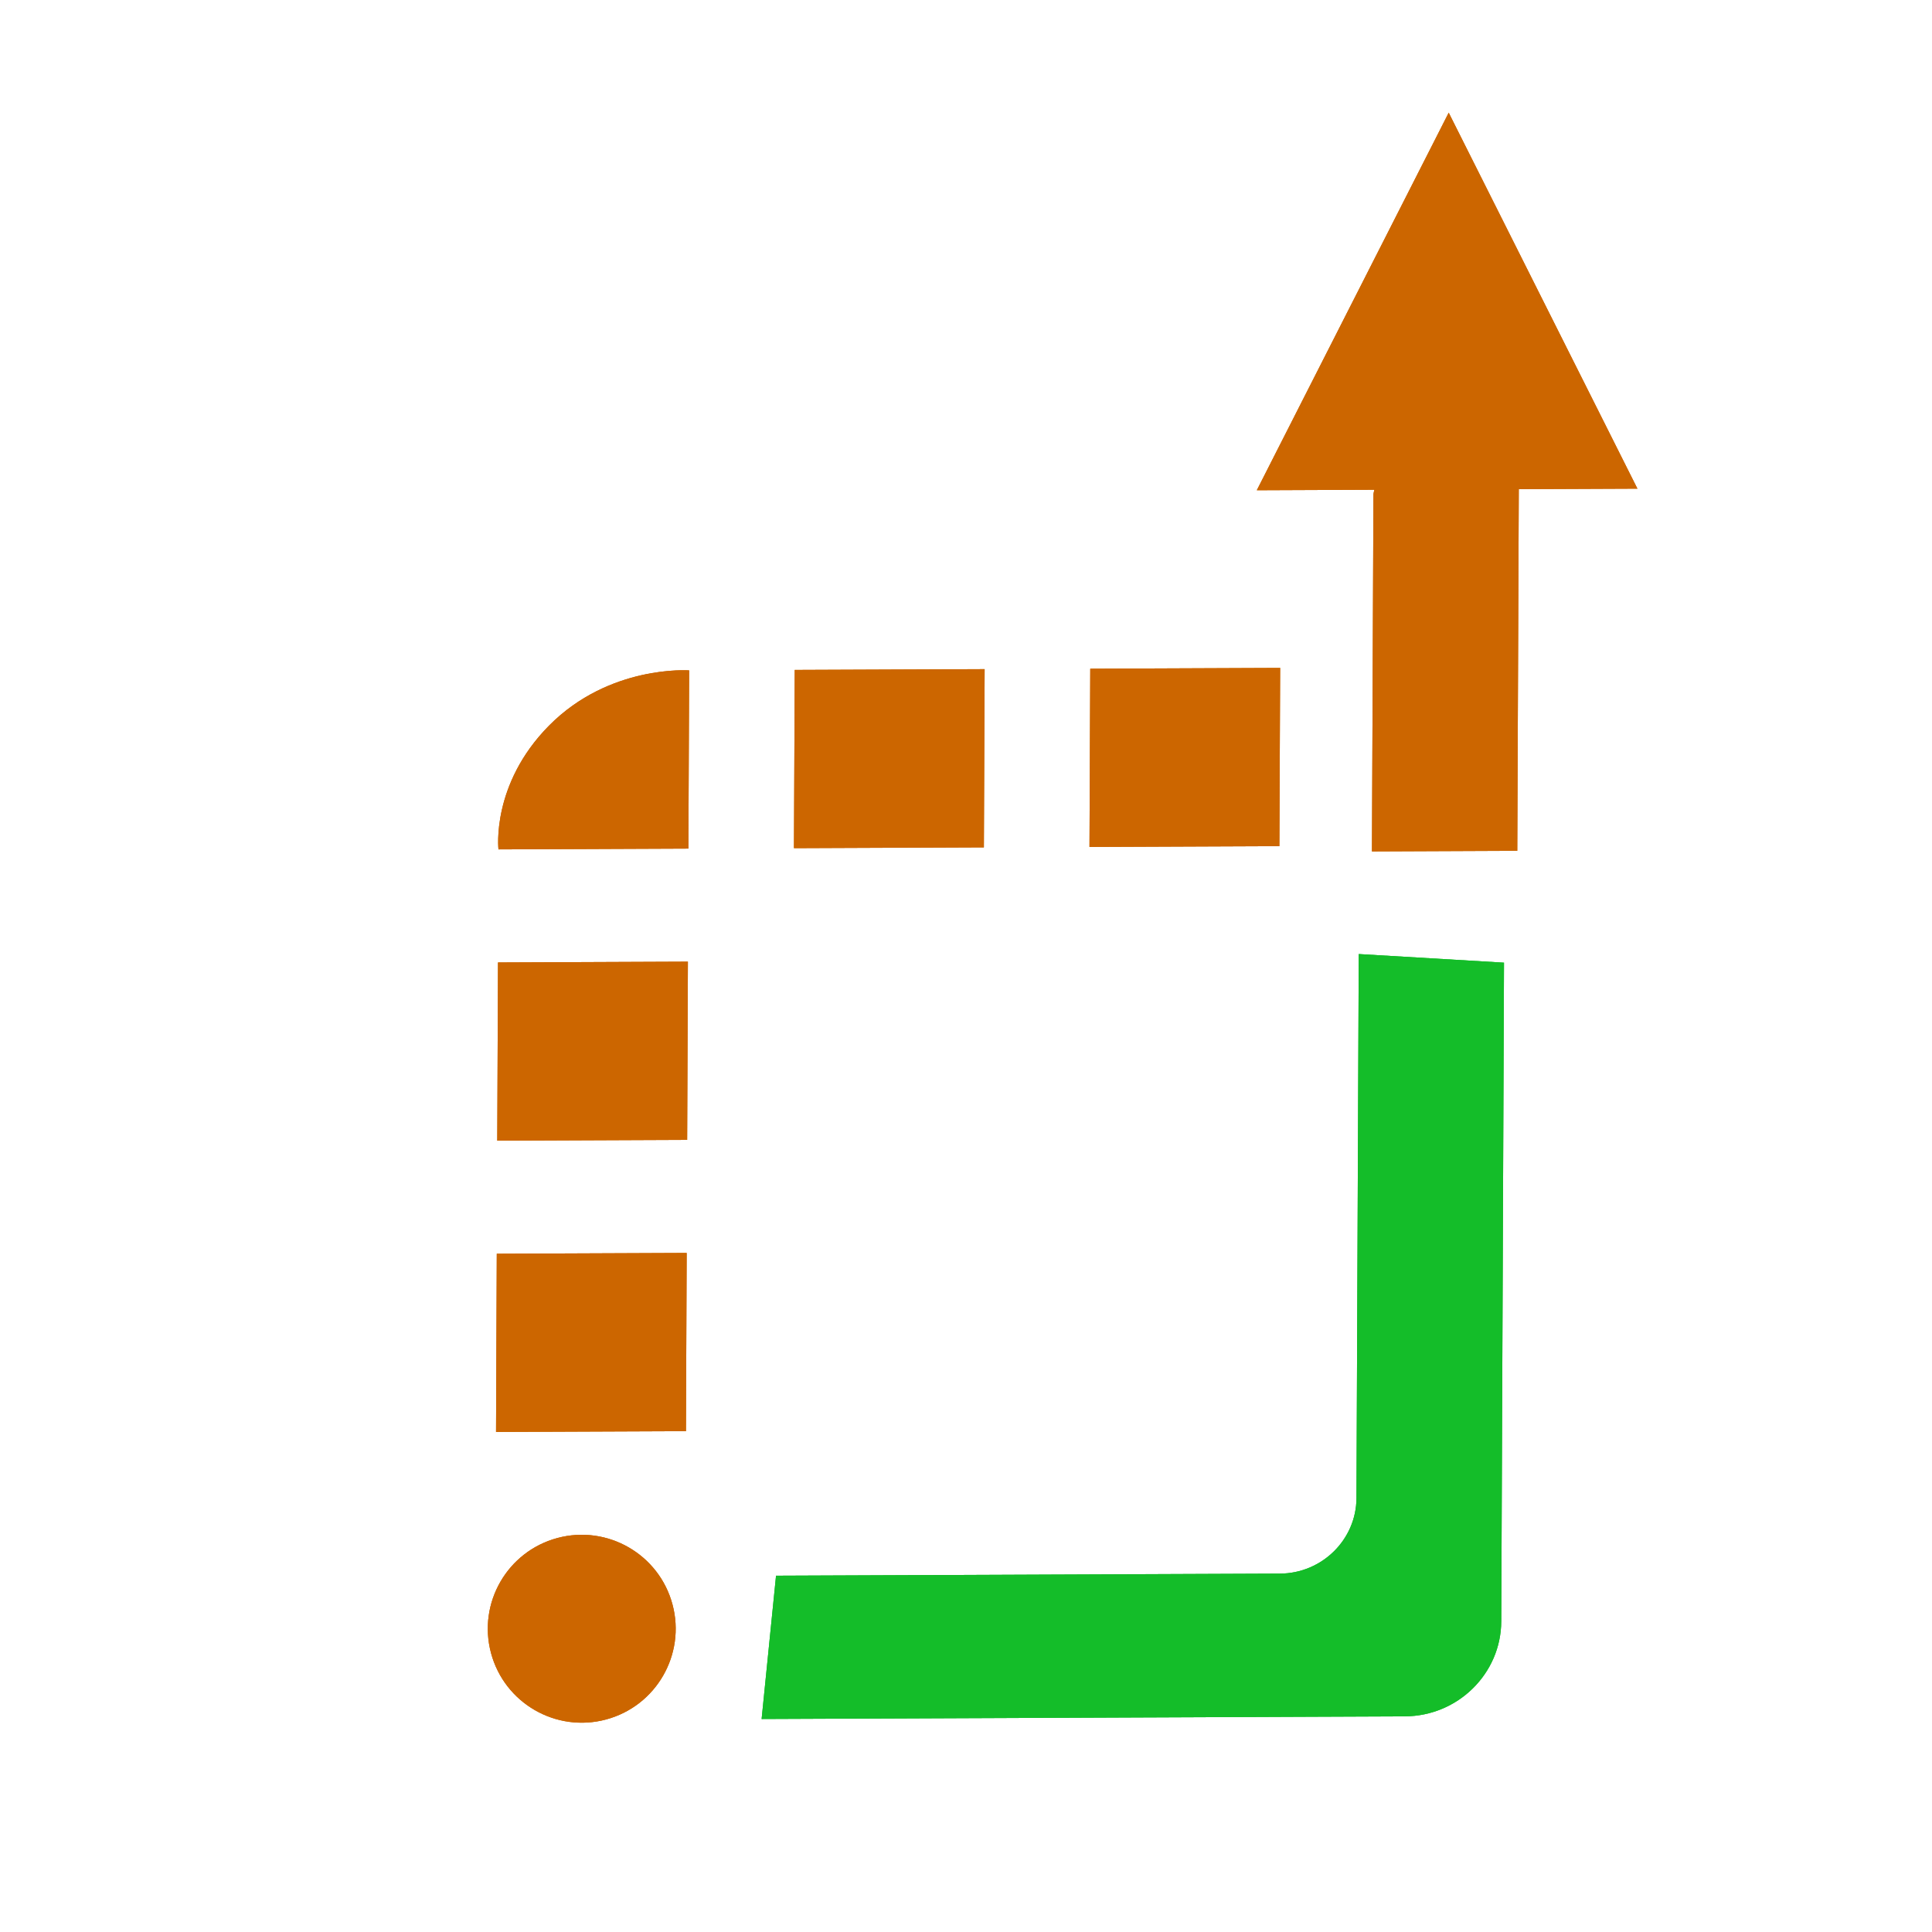 <?xml version="1.0" encoding="iso-8859-1"?>
<!-- Generator: Adobe Illustrator 17.1.0, SVG Export Plug-In . SVG Version: 6.00 Build 0)  -->
<!DOCTYPE svg PUBLIC "-//W3C//DTD SVG 1.1//EN" "http://www.w3.org/Graphics/SVG/1.1/DTD/svg11.dtd">
<svg version="1.1" xmlns="http://www.w3.org/2000/svg" xmlns:xlink="http://www.w3.org/1999/xlink" x="0px" y="0px" width="120px"
	 height="120px" viewBox="0 0 120 120" enable-background="new 0 0 120 120" xml:space="preserve">
<g id="Layer_4" display="none">
	<circle display="inline" opacity="0.5" fill="#DF1F26" cx="60" cy="60" r="60"/>
	<rect x="6.5" y="6.5" display="inline" opacity="0.5" fill="#3B4FA1" width="107" height="107"/>
</g>
<g id="normal">
	<g>
		<path fill-rule="evenodd" clip-rule="evenodd" fill="#14bd29" d="M93.245,100.705c-0.013,3.244-2.693,5.886-5.985,5.9
			l-39.954,0.165l0.895-8.901l31.294-0.129c2.616-0.011,4.747-2.111,4.758-4.691l0.141-33.791l9.022,0.535L93.245,100.705
			L93.245,100.705z"/>
		<path fill-rule="evenodd" clip-rule="evenodd" fill="#cc6600" d="M94.334,30.382l-0.094,22.463l-9.025,0.038l0.092-22.158
			c0-0.09,0.037-0.202,0.058-0.306l-7.302,0.03L89.982,7l11.72,23.351L94.334,30.382L94.334,30.382z M67.67,52.605l0.048-11.07
			l11.794-0.049l-0.048,11.07L67.67,52.605L67.67,52.605z M49.315,52.68l0.048-11.07l11.794-0.048L61.11,52.632L49.315,52.68
			L49.315,52.68z M30.961,52.757c0,0-0.471-4.036,3.139-7.686c3.753-3.794,8.703-3.432,8.703-3.432l-0.046,11.069L30.961,52.757
			L30.961,52.757z M42.68,70.8l-11.794,0.049l0.046-11.069l11.794-0.049L42.68,70.8L42.68,70.8z M42.605,88.892L30.81,88.941
			l0.046-11.069l11.794-0.049L42.605,88.892L42.605,88.892z M41.769,99.654c0.834,3.112-1.013,6.312-4.126,7.146
			c-3.112,0.834-6.311-1.014-7.145-4.126c-0.834-3.112,1.013-6.312,4.124-7.146C37.737,94.694,40.936,96.542,41.769,99.654
			L41.769,99.654z"/>
	</g>
</g>
<g id="active">
	<g>
		<path fill-rule="evenodd" clip-rule="evenodd" fill="#14bd29" d="M93.245,100.705c-0.013,3.244-2.693,5.886-5.985,5.9
			l-39.954,0.165l0.895-8.901l31.294-0.129c2.616-0.011,4.747-2.111,4.758-4.691l0.141-33.791l9.022,0.535L93.245,100.705
			L93.245,100.705z"/>
		<path fill-rule="evenodd" clip-rule="evenodd" fill="#cc6600" d="M94.334,30.382l-0.094,22.463l-9.025,0.038l0.092-22.158
			c0-0.09,0.037-0.202,0.058-0.306l-7.302,0.03L89.982,7l11.72,23.351L94.334,30.382L94.334,30.382z M67.67,52.605l0.048-11.07
			l11.794-0.049l-0.048,11.07L67.67,52.605L67.67,52.605z M49.315,52.68l0.048-11.07l11.794-0.048L61.11,52.632L49.315,52.68
			L49.315,52.68z M30.961,52.757c0,0-0.471-4.036,3.139-7.686c3.753-3.794,8.703-3.432,8.703-3.432l-0.046,11.069L30.961,52.757
			L30.961,52.757z M42.68,70.8l-11.794,0.049l0.046-11.069l11.794-0.049L42.68,70.8L42.68,70.8z M42.605,88.892L30.81,88.941
			l0.046-11.069l11.794-0.049L42.605,88.892L42.605,88.892z M41.769,99.654c0.834,3.112-1.013,6.312-4.126,7.146
			c-3.112,0.834-6.311-1.014-7.145-4.126c-0.834-3.112,1.013-6.312,4.124-7.146C37.737,94.694,40.936,96.542,41.769,99.654
			L41.769,99.654z"/>
	</g>
</g>
<g id="disabled" opacity="0.2">
	<g>
		<path fill-rule="evenodd" clip-rule="evenodd" fill="#14bd29" d="M93.245,100.705c-0.013,3.244-2.693,5.886-5.985,5.9
			l-39.954,0.165l0.895-8.901l31.294-0.129c2.616-0.011,4.747-2.111,4.758-4.691l0.141-33.791l9.022,0.535L93.245,100.705
			L93.245,100.705z"/>
		<path fill-rule="evenodd" clip-rule="evenodd" fill="#cc6600" d="M94.334,30.382l-0.094,22.463l-9.025,0.038l0.092-22.158
			c0-0.09,0.037-0.202,0.058-0.306l-7.302,0.03L89.982,7l11.72,23.351L94.334,30.382L94.334,30.382z M67.67,52.605l0.048-11.07
			l11.794-0.049l-0.048,11.07L67.67,52.605L67.67,52.605z M49.315,52.68l0.048-11.07l11.794-0.048L61.11,52.632L49.315,52.68
			L49.315,52.68z M30.961,52.757c0,0-0.471-4.036,3.139-7.686c3.753-3.794,8.703-3.432,8.703-3.432l-0.046,11.069L30.961,52.757
			L30.961,52.757z M42.68,70.8l-11.794,0.049l0.046-11.069l11.794-0.049L42.68,70.8L42.68,70.8z M42.605,88.892L30.81,88.941
			l0.046-11.069l11.794-0.049L42.605,88.892L42.605,88.892z M41.769,99.654c0.834,3.112-1.013,6.312-4.126,7.146
			c-3.112,0.834-6.311-1.014-7.145-4.126c-0.834-3.112,1.013-6.312,4.124-7.146C37.737,94.694,40.936,96.542,41.769,99.654
			L41.769,99.654z"/>
	</g>
</g>
</svg>

